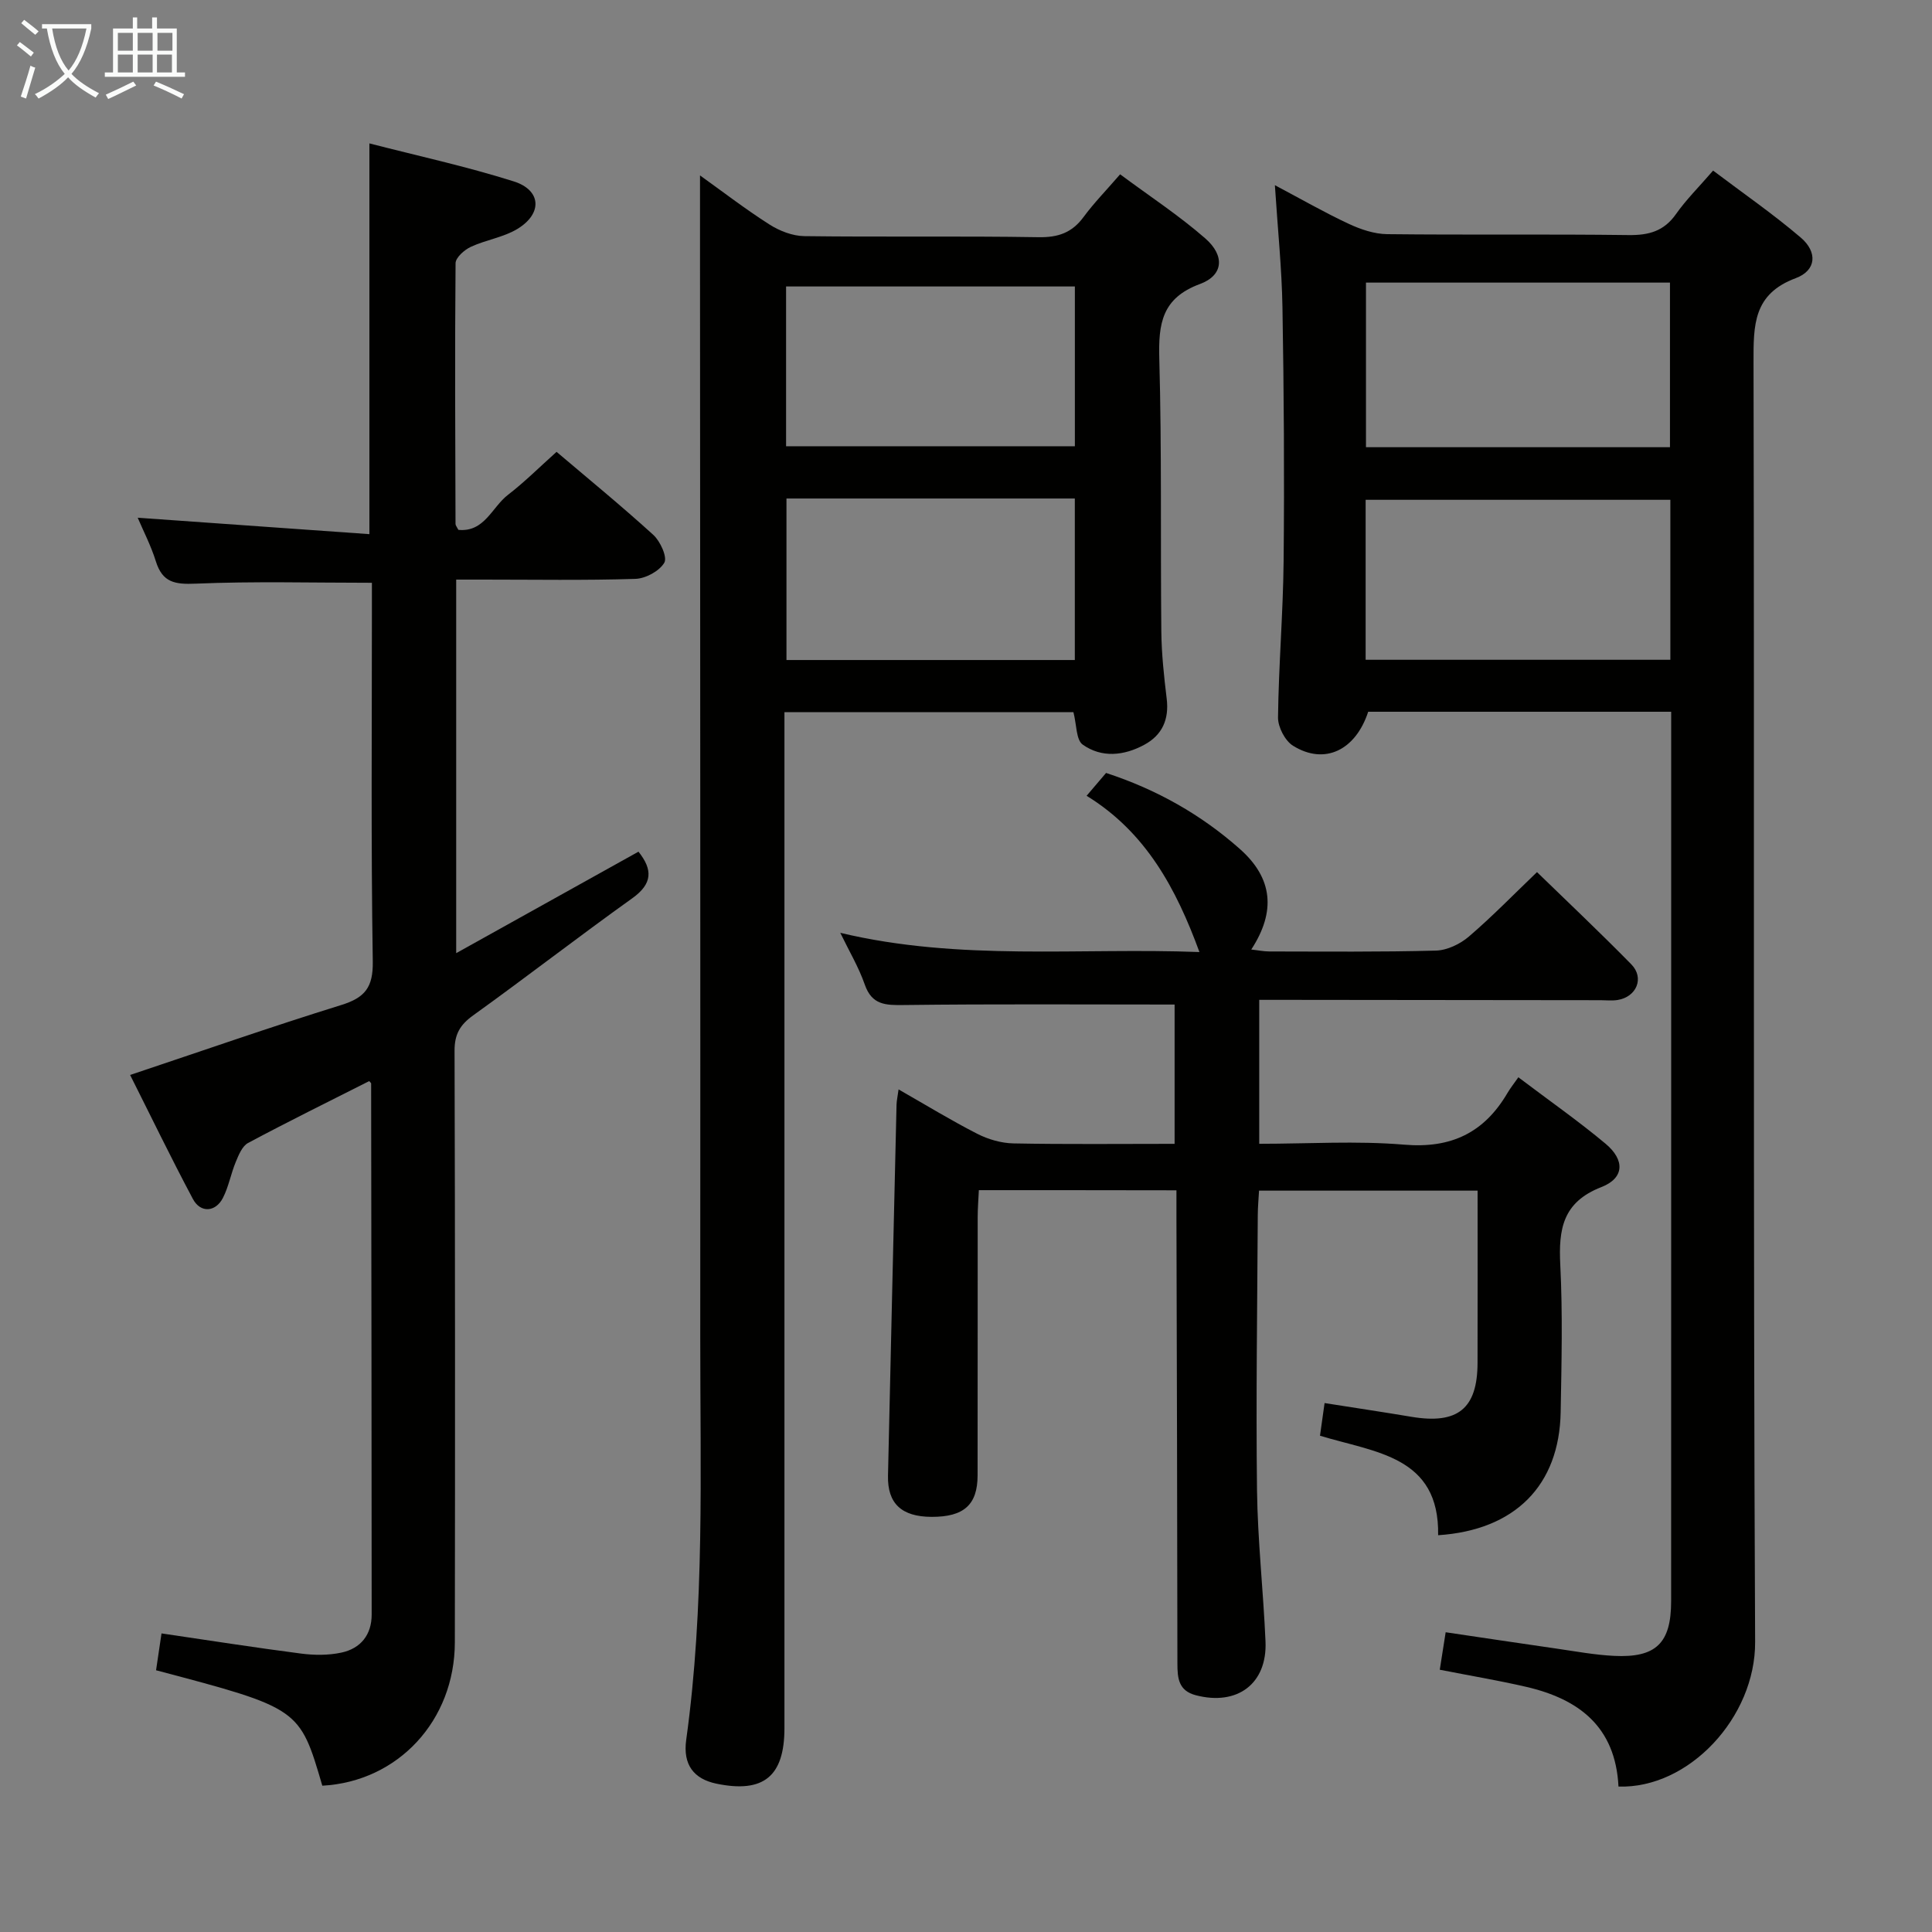 <svg enable-background="new 0 0 400 400" viewBox="0 0 400 400" xmlns="http://www.w3.org/2000/svg"><rect x="0" y="0" width="400" height="400" fill="#808080" stroke="none"/><g fill="#010100"><path d="m335.09 369.89c-.62-12.46-8.28-18.14-19.12-20.65-5.8-1.34-11.69-2.32-17.88-3.54.39-2.47.76-4.84 1.22-7.76 7.71 1.14 15.34 2.29 22.98 3.39 3.94.57 7.89 1.3 11.85 1.5 8.72.44 11.85-2.63 11.85-11.31.01-41.33.01-82.65.01-123.98 0-18.16 0-36.33 0-54.49 0-1.8 0-3.6 0-5.69-21.18 0-41.94 0-62.73 0-2.61 7.98-9.03 11.1-15.56 7.04-1.66-1.03-3.13-3.87-3.11-5.86.13-10.8 1.05-21.6 1.16-32.4.17-17.49.06-34.99-.24-52.48-.14-8.11-.98-16.21-1.57-25.32 5.49 2.91 10.29 5.67 15.29 8 2.46 1.15 5.29 2.11 7.96 2.14 16.66.19 33.33-.03 49.99.19 4.18.05 7.31-.8 9.8-4.34 2.09-2.97 4.71-5.57 7.69-9.01 6.16 4.66 12.41 8.97 18.15 13.87 3.51 3 3.24 6.8-1.04 8.4-8.83 3.29-8.75 9.73-8.74 17.41.2 88.32-.1 176.64.33 264.95.08 15.6-13.72 30.41-28.29 29.94zm10.66-277.3c0-11.67 0-22.76 0-34.08-21.1 0-41.94 0-62.94 0v34.08zm.08 10.89c-20.99 0-41.95 0-63.09 0v33.12h63.09c0-11.12 0-21.91 0-33.12z"/><path d="m144.93 36.32c4.63 3.31 9.36 6.96 14.38 10.16 2.09 1.33 4.78 2.38 7.22 2.41 16.16.21 32.32-.05 48.48.22 4.06.07 6.93-.92 9.33-4.18 2.15-2.92 4.72-5.54 7.57-8.84 6.04 4.49 12.17 8.5 17.63 13.27 4.1 3.58 3.76 7.65-1.1 9.44-7.89 2.91-8.62 8.22-8.42 15.47.52 18.81.23 37.65.42 56.47.05 4.64.55 9.29 1.11 13.9.53 4.3-.92 7.55-4.64 9.56-4.19 2.27-8.8 2.76-12.74-.03-1.39-.98-1.25-4.11-1.93-6.73-19.42 0-39.3 0-59.83 0v6.42 203.94c0 9.99-4.34 13.51-14.08 11.49-4.66-.97-6.97-3.89-6.26-9.06 3.84-27.66 2.9-55.48 2.91-83.26.04-75.31-.02-150.62-.05-225.93 0-4.8 0-9.6 0-14.72zm17.82 56.07h59.79c0-11.35 0-22.26 0-33.08-20.14 0-39.9 0-59.79 0zm.08 10.82v33.44h59.7c0-11.29 0-22.3 0-33.44-19.98 0-39.58 0-59.7 0z"/><path d="m94.9 109.7c5.4.54 6.96-4.71 10.26-7.24 3.42-2.63 6.5-5.71 10.07-8.91 6.26 5.32 13.31 11.08 20.03 17.19 1.45 1.32 2.94 4.62 2.28 5.76-1.02 1.74-3.87 3.28-5.99 3.35-10.49.33-20.99.15-31.48.15-1.79 0-3.57 0-5.62 0v77.34c12.85-7.15 25.24-14.05 37.74-21.01 2.96 3.72 2.95 6.62-1.29 9.65-11.1 7.93-21.88 16.3-32.96 24.26-2.72 1.96-3.84 3.92-3.83 7.32.12 40.82.12 81.64.06 122.46-.02 16.23-11.78 28.84-27.44 29.69-4.69-16.04-4.69-16.04-34.42-23.9.36-2.44.73-4.93 1.13-7.63 9.87 1.45 19.35 2.94 28.85 4.17 2.75.36 5.68.38 8.37-.19 4-.85 6.3-3.68 6.29-7.9-.01-36.65-.06-73.29-.11-109.94 0-.11-.18-.22-.4-.49-8.35 4.22-16.79 8.38-25.08 12.81-1.21.65-1.95 2.48-2.54 3.91-1.02 2.44-1.47 5.14-2.67 7.47-1.53 2.97-4.65 3.15-6.21.22-4.59-8.62-8.84-17.42-13-25.68 14.88-4.97 29.23-9.99 43.74-14.49 4.88-1.52 6.58-3.65 6.5-8.98-.38-24.32-.18-48.64-.18-72.97 0-1.81 0-3.63 0-5.46-12.36 0-24.45-.33-36.5.18-4.27.18-6.85-.22-8.22-4.59-1.03-3.31-2.66-6.44-3.77-9.06 15.8 1.12 31.84 2.26 47.97 3.4 0-27.55 0-53.79 0-80.9 9.94 2.56 20.05 4.76 29.87 7.86 5.73 1.81 6.01 6.65.8 9.83-2.9 1.77-6.55 2.27-9.68 3.73-1.33.62-3.14 2.22-3.15 3.39-.16 17.99-.07 35.98-.01 53.97 0 .31.27.6.59 1.23z"/><path d="m202.66 246.41c-.09 2-.24 3.79-.24 5.57-.02 17.83.01 35.65-.02 53.48-.01 6.1-2.85 8.61-9.52 8.59-6.21-.02-9.16-2.75-9.03-8.53.57-25.61 1.17-51.22 1.77-76.83.02-.79.21-1.58.42-3.14 5.69 3.25 10.89 6.43 16.31 9.2 2.26 1.15 4.96 1.93 7.48 1.98 10.98.21 21.97.09 33.36.09 0-10.02 0-19.74 0-28.84-18.84 0-37.45-.13-56.05.1-3.8.05-6.62.01-8.1-4.24-1.24-3.57-3.22-6.89-5.07-10.71 24.78 5.92 49.62 3.03 74.36 3.98-4.81-13.12-11.07-24.8-23.36-32.35 1.68-1.97 2.84-3.33 4.03-4.73 10.46 3.42 19.67 8.62 27.71 15.75 6.79 6.02 7.51 12.89 2.35 20.81 1.4.15 2.58.4 3.75.4 11.5.01 23 .13 34.48-.18 2.32-.06 5.01-1.35 6.82-2.9 4.8-4.11 9.22-8.66 14.11-13.35 6.27 6.1 13.03 12.47 19.53 19.1 2.75 2.81 1.08 6.76-2.86 7.38-1.14.18-2.33.04-3.49.04-21.66-.02-43.32-.04-64.98-.07-1.8 0-3.6 0-5.71 0v29.8c10.16 0 20.14-.65 30 .18 9.74.83 16.57-2.48 21.39-10.69.59-1 1.31-1.91 2.26-3.26 6.48 4.9 12.48 9.09 18.06 13.76 4.03 3.38 3.9 7.12-.89 8.98-8.01 3.12-8.86 8.72-8.49 16.09.51 10.14.26 20.32.08 30.48-.27 15.17-9.42 24.45-25.37 25.5.29-16.42-13.05-17.11-24.46-20.6.29-2.07.58-4.11.95-6.76 6.07.96 12.06 1.85 18.02 2.85 9.55 1.59 13.63-1.69 13.65-11.17.03-11.78.01-23.57.01-35.66-15.38 0-30.11 0-45.25 0-.1 1.77-.25 3.39-.26 5.01-.1 18.99-.39 37.98-.16 56.97.13 10.45 1.31 20.89 1.76 31.35.38 8.76-5.84 13.39-14.43 11.14-3.56-.93-3.81-3.49-3.81-6.55-.02-30.65-.12-61.3-.2-91.96 0-1.95 0-3.9 0-6.03-13.95-.03-27.21-.03-40.91-.03z"/></g><path d="m6.4 11.7c-1-.8-1.9-1.6-2.9-2.3l.6-.7c.9.7 1.9 1.4 2.9 2.2zm-2.1 8.3c.7-2.1 1.4-4.2 2-6.4.2.1.6.3 1 .4-.7 2.3-1.3 4.4-1.9 6.4zm3-12.8c-1.1-.9-2.1-1.7-2.9-2.4l.6-.7c1 .8 2 1.5 3 2.4zm1.4-1.3v-.9h10.2v.9c-.9 4.2-2.3 7.3-4.1 9.4 1.3 1.4 3.2 2.7 5.7 4-.2.2-.4.5-.7.9-2.5-1.4-4.4-2.7-5.7-4.2-1.4 1.5-3.5 3-6.1 4.4 0 0 0 0-.1-.1-.3-.4-.5-.7-.7-.8 2.7-1.3 4.7-2.8 6.2-4.2-1.8-2.2-3-5.3-3.7-9.4zm9.2 0h-7.1c.6 3.8 1.7 6.7 3.4 8.7 1.7-2 2.9-4.8 3.7-8.7z" fill="#fafbfa"/><path d="m31.6 3.6h.9v2.3h4.1v9.1h1.7v.9h-16.6v-.9h1.7v-9.1h4.1v-2.3h.9v2.3h3.1v-2.3zm-4 13.3.6.8c-1.9.9-3.8 1.9-5.8 2.8-.2-.3-.3-.6-.5-.9 2-.9 3.9-1.8 5.7-2.7zm-3.2-10.1v3.7h3.1v-3.7zm0 4.5v3.7h3.1v-3.7zm4.1-4.5v3.7h3.1v-3.7zm0 4.5v3.7h3.1v-3.7zm9.1 9.1c-2.1-1.1-4.1-2-5.8-2.7l.5-.8c2.2.9 4.1 1.8 5.8 2.6zm-1.9-13.6h-3.1v3.7h3.1zm-3.2 4.5v3.7h3.1v-3.7z" fill="#fafbfa"/></svg>